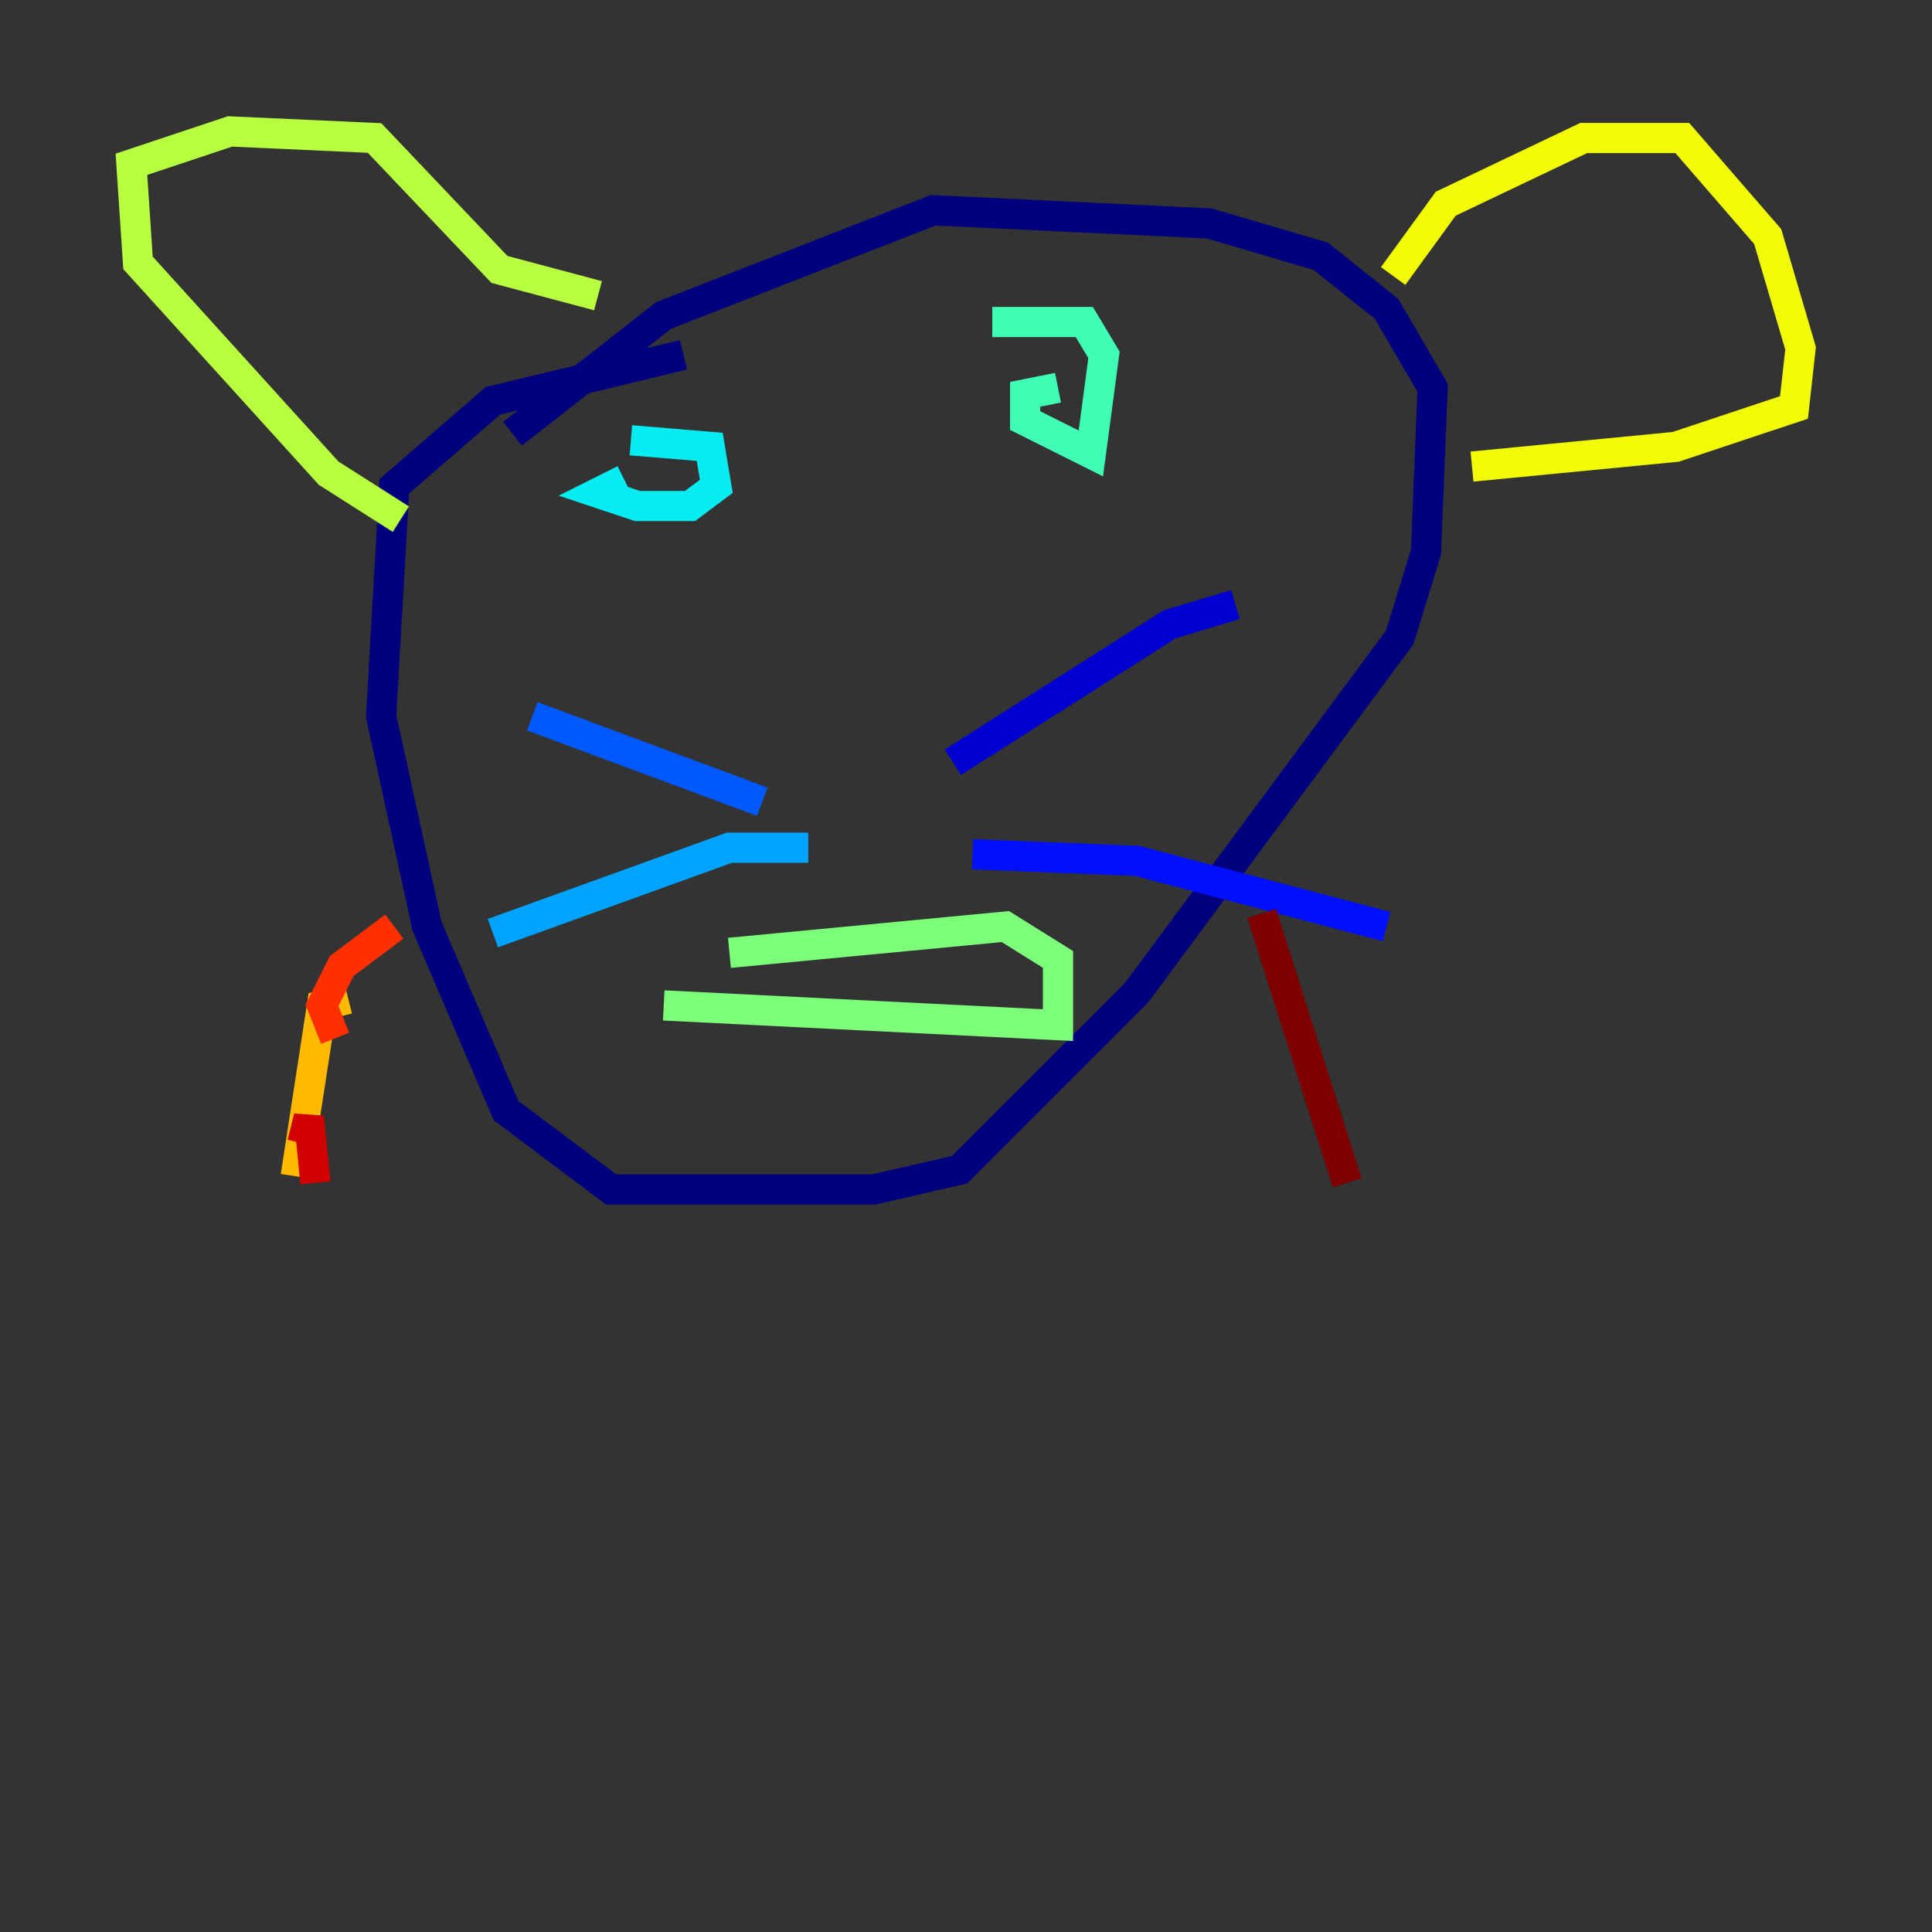 <?xml version="1.0" encoding="utf-8" ?>
<svg baseProfile="tiny" height="128" version="1.2" viewBox="0,0,128,128" width="128" xmlns="http://www.w3.org/2000/svg" xmlns:ev="http://www.w3.org/2001/xml-events" xmlns:xlink="http://www.w3.org/1999/xlink"><rect x="0" y="0" width="128" height="128" fill="#333333" stroke="none"/><defs /><polyline fill="none" points="45.279,23.51 32.653,26.558 26.122,32.218 25.252,47.456 28.299,61.388 33.524,73.578 40.49,78.803 57.905,78.803 63.565,77.497 75.32,65.742 92.735,42.231 94.476,36.571 94.912,25.687 91.864,20.463 87.51,16.98 80.109,14.803 61.823,13.932 43.973,20.898 33.959,28.735" stroke="#00007f" stroke-width="2" /><polyline fill="none" points="63.129,50.503 77.497,41.361 81.85,40.054" stroke="#0000d1" stroke-width="2" /><polyline fill="none" points="64.435,56.599 75.32,57.034 91.864,61.388" stroke="#0010ff" stroke-width="2" /><polyline fill="none" points="50.503,53.116 35.265,47.456" stroke="#0058ff" stroke-width="2" /><polyline fill="none" points="53.551,56.163 48.327,56.163 32.653,61.823" stroke="#00a4ff" stroke-width="2" /><polyline fill="none" points="41.361,31.782 39.619,32.653 42.231,33.524 45.714,33.524 47.456,32.218 47.02,29.605 41.796,29.17" stroke="#05ecf1" stroke-width="2" /><polyline fill="none" points="70.095,25.687 67.918,26.122 67.918,27.864 72.272,30.041 73.143,23.51 71.837,21.333 65.742,21.333" stroke="#3fffb7" stroke-width="2" /><polyline fill="none" points="43.973,66.612 70.095,67.918 70.095,63.565 66.612,61.388 48.327,63.129" stroke="#7cff79" stroke-width="2" /><polyline fill="none" points="26.558,34.395 21.769,31.347 9.143,17.415 8.707,10.884 15.238,8.707 24.816,9.143 33.088,17.85 39.619,19.592" stroke="#b7ff3f" stroke-width="2" /><polyline fill="none" points="92.299,18.286 95.782,13.497 104.925,9.143 111.456,9.143 117.116,15.674 119.293,23.075 118.857,26.993 111.02,29.605 97.524,30.912" stroke="#f1fc05" stroke-width="2" /><polyline fill="none" points="23.075,66.177 21.333,66.612 19.592,77.932" stroke="#ffb900" stroke-width="2" /><polyline fill="none" points="20.898,79.674 20.898,79.674" stroke="#ff7300" stroke-width="2" /><polyline fill="none" points="22.204,68.789 21.333,66.612 22.64,64.0 26.122,61.388" stroke="#ff3000" stroke-width="2" /><polyline fill="none" points="20.027,75.755 20.463,74.014 20.898,78.367" stroke="#d10000" stroke-width="2" /><polyline fill="none" points="83.592,60.517 89.252,78.367" stroke="#7f0000" stroke-width="2" /></svg>
